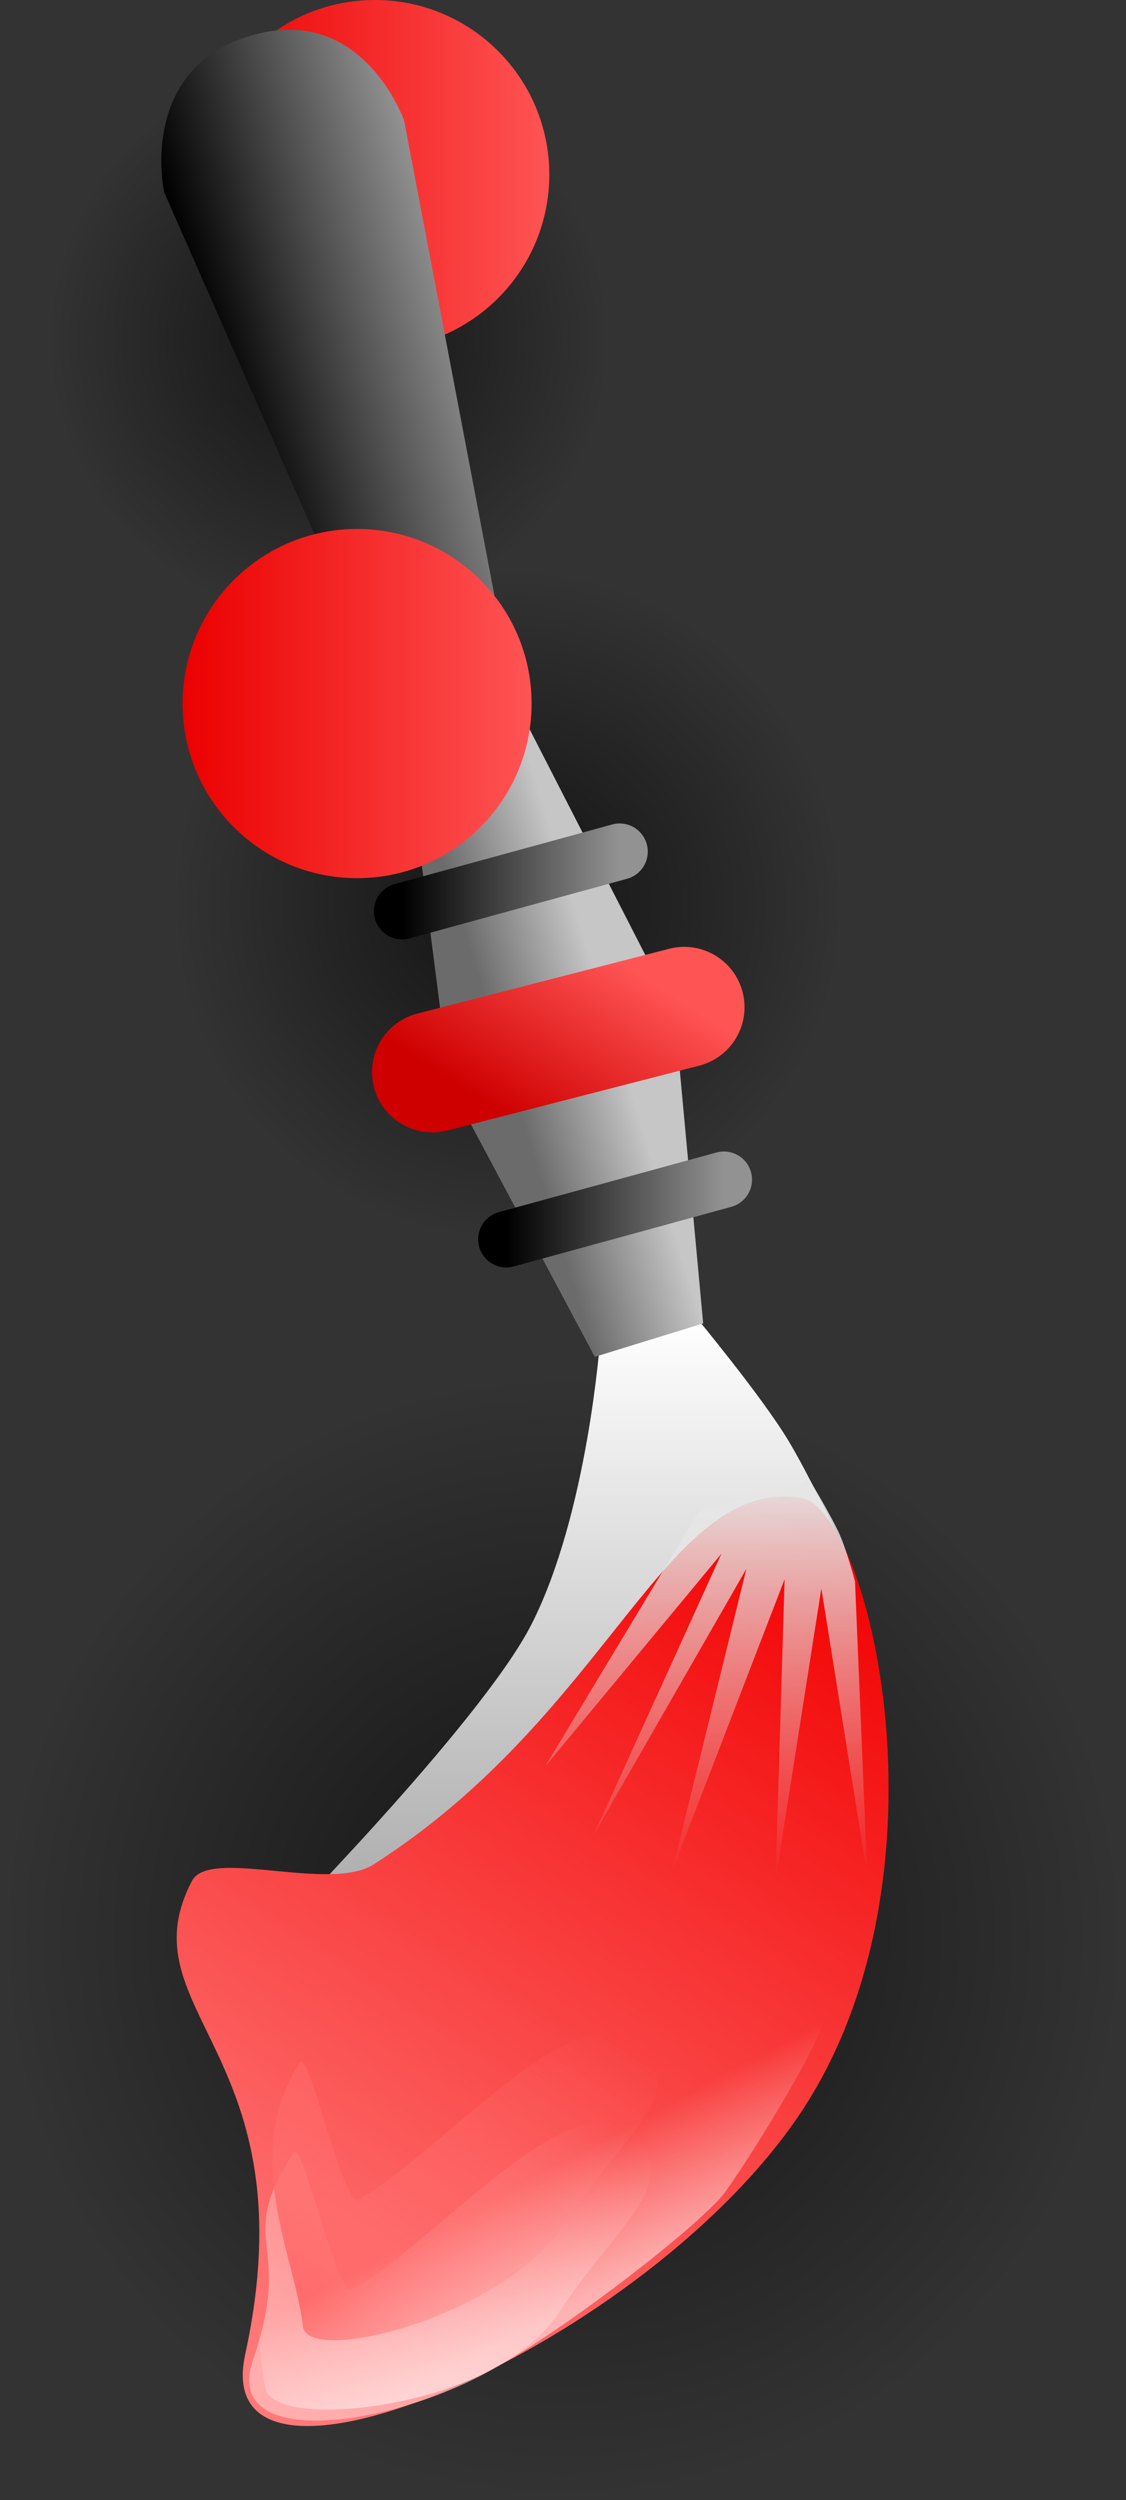 <svg version="1.1" xmlns="http://www.w3.org/2000/svg" xmlns:xlink="http://www.w3.org/1999/xlink" width="70.021" height="155.367" viewBox="0,0,70.021,155.367"><rect x="0" y="0" width="70.021" height="155.367" fill="#333333" stroke="none"/><defs><radialGradient cx="271.326" cy="173.472" r="17.489" gradientUnits="userSpaceOnUse" id="color-1"><stop offset="0" stop-color="#000000" stop-opacity="0.631"/><stop offset="1" stop-color="#000000" stop-opacity="0"/></radialGradient><linearGradient x1="271.326" y1="155.983" x2="271.326" y2="190.961" gradientUnits="userSpaceOnUse" id="color-2"><stop offset="0" stop-color="#ff5454"/><stop offset="1" stop-color="#eb0000"/></linearGradient><linearGradient x1="263.348" y1="163.193" x2="285.05" y2="163.193" gradientUnits="userSpaceOnUse" id="color-3"><stop offset="0" stop-color="#eb0000"/><stop offset="1" stop-color="#ff5454"/></linearGradient><radialGradient cx="282.483" cy="208.522" r="20.902" gradientUnits="userSpaceOnUse" id="color-4"><stop offset="0" stop-color="#000000" stop-opacity="0.631"/><stop offset="1" stop-color="#000000" stop-opacity="0"/></radialGradient><linearGradient x1="282.483" y1="187.62" x2="282.483" y2="229.424" gradientUnits="userSpaceOnUse" id="color-5"><stop offset="0" stop-color="#ff5454"/><stop offset="1" stop-color="#eb0000"/></linearGradient><radialGradient cx="285.902" cy="272.699" r="35.01" gradientUnits="userSpaceOnUse" id="color-6"><stop offset="0" stop-color="#000000" stop-opacity="0.631"/><stop offset="1" stop-color="#000000" stop-opacity="0"/></radialGradient><linearGradient x1="285.902" y1="237.688" x2="285.902" y2="307.709" gradientUnits="userSpaceOnUse" id="color-7"><stop offset="0" stop-color="#ff5454"/><stop offset="1" stop-color="#eb0000"/></linearGradient><linearGradient x1="269.912" y1="193.865" x2="284.835" y2="189.419" gradientUnits="userSpaceOnUse" id="color-8"><stop offset="0" stop-color="#000000"/><stop offset="1" stop-color="#929292"/></linearGradient><linearGradient x1="269.912" y1="193.865" x2="284.835" y2="189.419" gradientUnits="userSpaceOnUse" id="color-9"><stop offset="0" stop-color="#929292" stop-opacity="0"/><stop offset="1" stop-color="#929292"/></linearGradient><linearGradient x1="284.971" y1="234.125" x2="284.971" y2="273.414" gradientUnits="userSpaceOnUse" id="color-10"><stop offset="0" stop-color="#ffffff"/><stop offset="1" stop-color="#a6a6a6"/></linearGradient><linearGradient x1="300.693" y1="245.423" x2="266.141" y2="298.654" gradientUnits="userSpaceOnUse" id="color-11"><stop offset="0" stop-color="#f20000"/><stop offset="1" stop-color="#ff7979"/></linearGradient><linearGradient x1="290.395" y1="220.885" x2="283.657" y2="222.962" gradientUnits="userSpaceOnUse" id="color-12"><stop offset="0" stop-color="#c6c6c6"/><stop offset="1" stop-color="#6b6b6b"/></linearGradient><linearGradient x1="289.33" y1="211.987" x2="282.803" y2="222.042" gradientUnits="userSpaceOnUse" id="color-13"><stop offset="0" stop-color="#ff5454"/><stop offset="1" stop-color="#ce0000"/></linearGradient><linearGradient x1="283.929" y1="281.022" x2="270.485" y2="301.734" gradientUnits="userSpaceOnUse" id="color-14"><stop offset="0" stop-color="#ffadad" stop-opacity="0"/><stop offset="1" stop-color="#ffadad"/></linearGradient><linearGradient x1="283.929" y1="281.022" x2="270.485" y2="301.734" gradientUnits="userSpaceOnUse" id="color-15"><stop offset="0" stop-color="#ab0000"/><stop offset="1" stop-color="#ff5454"/></linearGradient><linearGradient x1="284.32" y1="275.426" x2="270.877" y2="296.138" gradientUnits="userSpaceOnUse" id="color-16"><stop offset="0" stop-color="#ff6b6b" stop-opacity="0"/><stop offset="1" stop-color="#ff6b6b"/></linearGradient><linearGradient x1="284.32" y1="275.426" x2="270.877" y2="296.138" gradientUnits="userSpaceOnUse" id="color-17"><stop offset="0" stop-color="#ab0000"/><stop offset="1" stop-color="#ff5454"/></linearGradient><linearGradient x1="280.584" y1="298.896" x2="276.644" y2="291.531" gradientUnits="userSpaceOnUse" id="color-18"><stop offset="0" stop-color="#ffffff" stop-opacity="0.521"/><stop offset="1" stop-color="#ffffff" stop-opacity="0"/></linearGradient><linearGradient x1="287.019" y1="290.717" x2="270.209" y2="299.71" gradientUnits="userSpaceOnUse" id="color-19"><stop offset="0" stop-color="#ab0000"/><stop offset="1" stop-color="#ff5454"/></linearGradient><linearGradient x1="275.892" y1="207.305" x2="289.424" y2="207.305" gradientUnits="userSpaceOnUse" id="color-20"><stop offset="0" stop-color="#000000"/><stop offset="1" stop-color="#929292"/></linearGradient><linearGradient x1="282.375" y1="227.691" x2="295.907" y2="227.691" gradientUnits="userSpaceOnUse" id="color-21"><stop offset="0" stop-color="#000000"/><stop offset="1" stop-color="#929292"/></linearGradient><linearGradient x1="262.247" y1="196.065" x2="283.95" y2="196.065" gradientUnits="userSpaceOnUse" id="color-22"><stop offset="0" stop-color="#eb0000"/><stop offset="1" stop-color="#ff5454"/></linearGradient><linearGradient x1="297.254" y1="243.629" x2="297.254" y2="268.914" gradientUnits="userSpaceOnUse" id="color-23"><stop offset="0" stop-color="#e6e6e6"/><stop offset="1" stop-color="#e6e6e6" stop-opacity="0"/></linearGradient></defs><g transform="translate(-250.892,-152.342)"><g data-paper-data="{&quot;isPaintingLayer&quot;:true}" fill-rule="nonzero" stroke-linejoin="miter" stroke-miterlimit="10" stroke-dasharray="" stroke-dashoffset="0" style="mix-blend-mode: normal"><path d="M253.838,173.472c0,-9.659 7.83,-17.489 17.489,-17.489c9.659,0 17.489,7.83 17.489,17.489c0,9.659 -7.83,17.489 -17.489,17.489c-9.659,0 -17.489,-7.83 -17.489,-17.489z" fill="url(#color-1)" stroke="url(#color-2)" stroke-width="0" stroke-linecap="butt"/><path d="M263.348,163.193c0,-5.993 4.858,-10.851 10.851,-10.851c5.993,0 10.851,4.858 10.851,10.851c0,5.993 -4.858,10.851 -10.851,10.851c-5.993,0 -10.851,-4.858 -10.851,-10.851z" fill="url(#color-3)" stroke="#000000" stroke-width="0" stroke-linecap="butt"/><path d="M261.581,208.522c0,-11.544 9.358,-20.902 20.902,-20.902c11.544,0 20.902,9.358 20.902,20.902c0,11.544 -9.358,20.902 -20.902,20.902c-11.544,0 -20.902,-9.358 -20.902,-20.902z" fill="url(#color-4)" stroke="url(#color-5)" stroke-width="0" stroke-linecap="butt"/><path d="M250.892,272.699c0,-19.336 15.675,-35.01 35.01,-35.01c19.336,0 35.01,15.675 35.01,35.01c0,19.336 -15.675,35.01 -35.01,35.01c-19.336,0 -35.01,-15.675 -35.01,-35.01z" fill="url(#color-6)" stroke="url(#color-7)" stroke-width="0" stroke-linecap="butt"/><g><path d="M276.637,199.603l-15.537,-35.318c0,0 -1.682,-7.666 5.416,-9.737c6.962,-2.032 9.507,5.292 9.507,5.292l7.157,37.612z" fill="url(#color-8)" stroke="url(#color-9)" stroke-width="0" stroke-linecap="butt"/><path d="M294.117,234.125c0,0 4.117,4.956 5.796,7.736c1.261,2.089 3.057,5.881 3.057,5.881l-16.173,22.367l-19.825,3.305c0,0 13.797,-13.875 16.978,-20.141c3.494,-6.883 4.265,-17.7 4.265,-17.7z" fill="url(#color-10)" stroke="#ffffff" stroke-width="0" stroke-linecap="butt"/><path d="M262.83,269.229c1.084,-2.077 8.56,0.722 11.289,-1.019c14.772,-9.429 18.143,-24.075 26.574,-22.787c4.24,0.648 9.713,23.242 0.172,37.941c-9.541,14.7 -37.161,26.517 -34.724,15.29c4.067,-18.737 -7.56,-21.287 -3.311,-29.425z" fill="url(#color-11)" stroke="#ffffff" stroke-width="0" stroke-linecap="butt"/><path d="M292.829,215.215l1.79,19.371l-6.738,2.077l-9.01,-16.9l-2.882,-22.477l6.639,-1.965z" fill="url(#color-12)" stroke="#ffffff" stroke-width="0" stroke-linecap="butt"/><path d="M277.776,218.964l15.665,-4.029" fill="none" stroke="url(#color-13)" stroke-width="7.5" stroke-linecap="round"/><path d="M266.625,299.012c2.598,-7.582 -1.201,-7.153 2.511,-12.872c0.608,-0.937 2.685,9.078 3.68,8.497c5.078,-2.966 13.02,-12.376 16.748,-9.957c4.458,2.893 -0.276,5.761 -3.989,11.48c-3.712,5.719 -21.407,10.023 -18.95,2.851z" fill="url(#color-14)" stroke="url(#color-15)" stroke-width="0" stroke-linecap="butt"/><path d="M269.728,296.907c-0.465,-4.295 -3.913,-10.645 -0.201,-16.364c0.608,-0.937 2.685,9.078 3.68,8.497c5.078,-2.966 13.02,-12.376 16.748,-9.957c4.458,2.893 -0.276,5.761 -3.989,11.48c-3.712,5.719 -15.968,8.845 -16.239,6.343z" fill="url(#color-16)" stroke="url(#color-17)" stroke-width="0" stroke-linecap="butt"/><path d="M267.455,300.952c-0.254,-0.475 -1.095,-7.495 -0.059,-9.002c3.402,-4.948 14.384,-8.241 17.942,-10.144c3.325,-1.779 11.805,-2.987 16.553,-4.75c1.88,-0.698 -3.805,8.564 -5.885,11.486c-1.337,1.879 -9.966,8.616 -14.608,11.099c-2.527,1.352 -6.114,2.223 -9.032,2.408c-2.442,0.155 -4.416,-0.171 -4.911,-1.097z" fill="url(#color-18)" stroke="url(#color-19)" stroke-width="0" stroke-linecap="butt"/><path d="M275.892,208.973l13.532,-3.707" fill="none" stroke="url(#color-20)" stroke-width="3.5" stroke-linecap="round"/><path d="M282.375,229.359l13.532,-3.707" fill="none" stroke="url(#color-21)" stroke-width="3.5" stroke-linecap="round"/></g><path d="M262.247,196.065c0,-5.993 4.858,-10.851 10.851,-10.851c5.993,0 10.851,4.858 10.851,10.851c0,5.993 -4.858,10.851 -10.851,10.851c-5.993,0 -10.851,-4.858 -10.851,-10.851z" fill="url(#color-22)" stroke="#000000" stroke-width="0" stroke-linecap="butt"/><path d="M287.825,266.343l7.931,-17.447l-10.972,13.235l9.584,-15.893l6.885,-1.895c0,0 1.359,2.254 1.851,3.353c0.438,0.979 0.957,2.919 0.957,2.919l0.764,18.299l-2.857,-17.857l-2.85,18.143l0.565,-18.714l-7,18.143l4.625,-18.796z" fill="url(#color-23)" stroke="#000000" stroke-width="0" stroke-linecap="butt"/></g></g></svg>